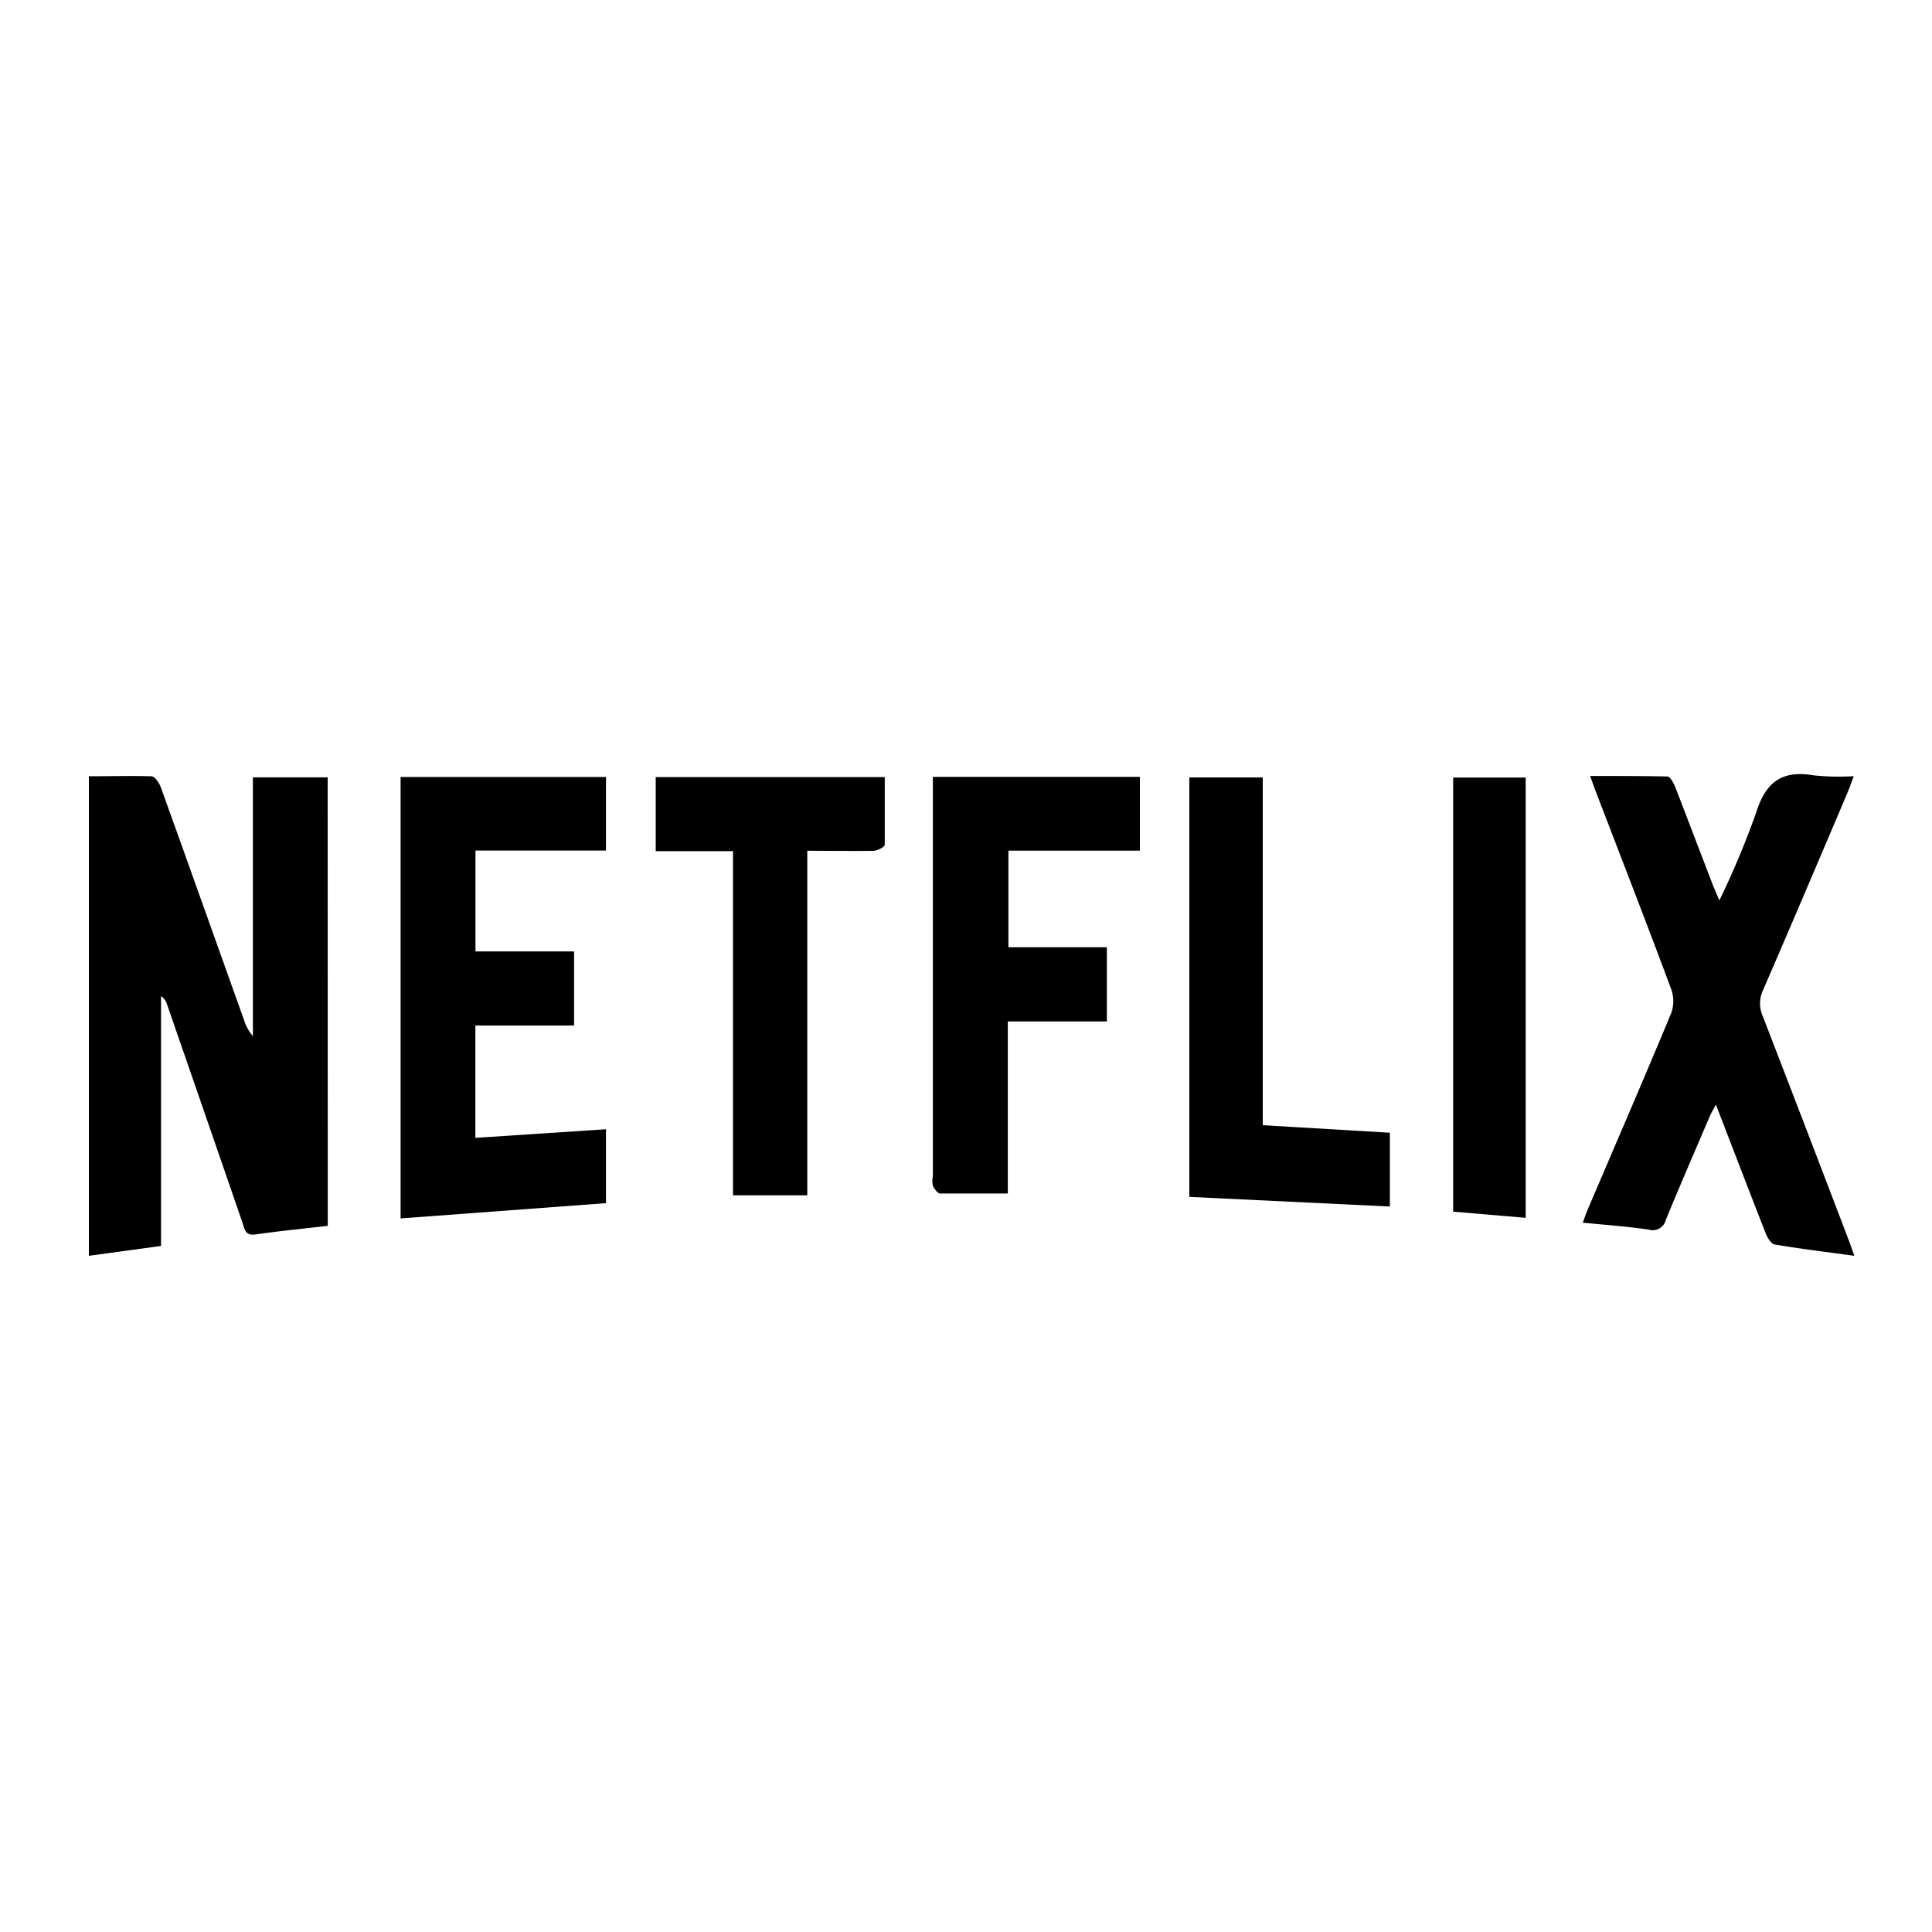 <svg id="Layer_1" data-name="Layer 1" xmlns="http://www.w3.org/2000/svg" viewBox="0 0 200 200"><g id="dthNZe"><path d="M33.93,126.9c-2.58.3-5.05.54-7.5.89-1.05.15-1.1-.55-1.32-1.19Q21.21,115.28,17.3,104a1.54,1.54,0,0,0-.63-.88v25.86L9.2,130V80.36c2.15,0,4.31-.06,6.47,0,.37,0,.84.72,1,1.2,2.88,8,5.72,16,8.58,24a4.77,4.77,0,0,0,.93,1.7V80.47h7.74Z"/><path d="M191.9,80.35c-.27.72-.46,1.27-.69,1.81-2.89,6.8-5.78,13.6-8.72,20.38a3.25,3.25,0,0,0,0,2.68q4.48,11.58,8.9,23.19c.18.46.33.92.57,1.59-2.87-.39-5.56-.72-8.24-1.17-.37-.06-.76-.71-.94-1.17-1.7-4.33-3.36-8.68-5.15-13.31-.3.56-.51.9-.66,1.27-1.52,3.55-3.06,7.1-4.53,10.67a1.39,1.39,0,0,1-1.76,1c-2.21-.33-4.44-.48-6.83-.72.2-.54.35-1,.53-1.41,2.88-6.75,5.8-13.49,8.62-20.27a3.7,3.7,0,0,0,0-2.5c-2.54-6.83-5.19-13.63-7.8-20.44-.18-.46-.33-.92-.59-1.62,2.76,0,5.36,0,8,.05.28,0,.63.66.8,1.07,1.31,3.37,2.59,6.76,3.89,10.13.18.46.38.9.69,1.63a89.33,89.33,0,0,0,3.8-9.07c1-3.23,2.73-4.44,6-3.87A26,26,0,0,0,191.9,80.35Z"/><path d="M41.47,80.43H62.73v7.62H49.22V98.49H59.43v7.67H49.21v11.63l13.52-.89v7.65l-21.26,1.58Z"/><path d="M96.55,80.42H118v7.64H104.39v10h10.19v7.68H104.33v17.81c-2.46,0-4.73,0-7,0-.27,0-.61-.48-.76-.8a2.72,2.72,0,0,1,0-1V80.42Z"/><path d="M83.57,88.07v35.67H75.88V88.11h-8V80.44H91.59c0,2.33,0,4.65,0,7,0,.24-.76.63-1.18.64C88.18,88.11,86,88.07,83.57,88.07Z"/><path d="M143.88,117.26v7.64l-20.76-1V80.48h7.6v36Z"/><path d="M157.94,126.07l-7.51-.64V80.49h7.51Z"/></g></svg>